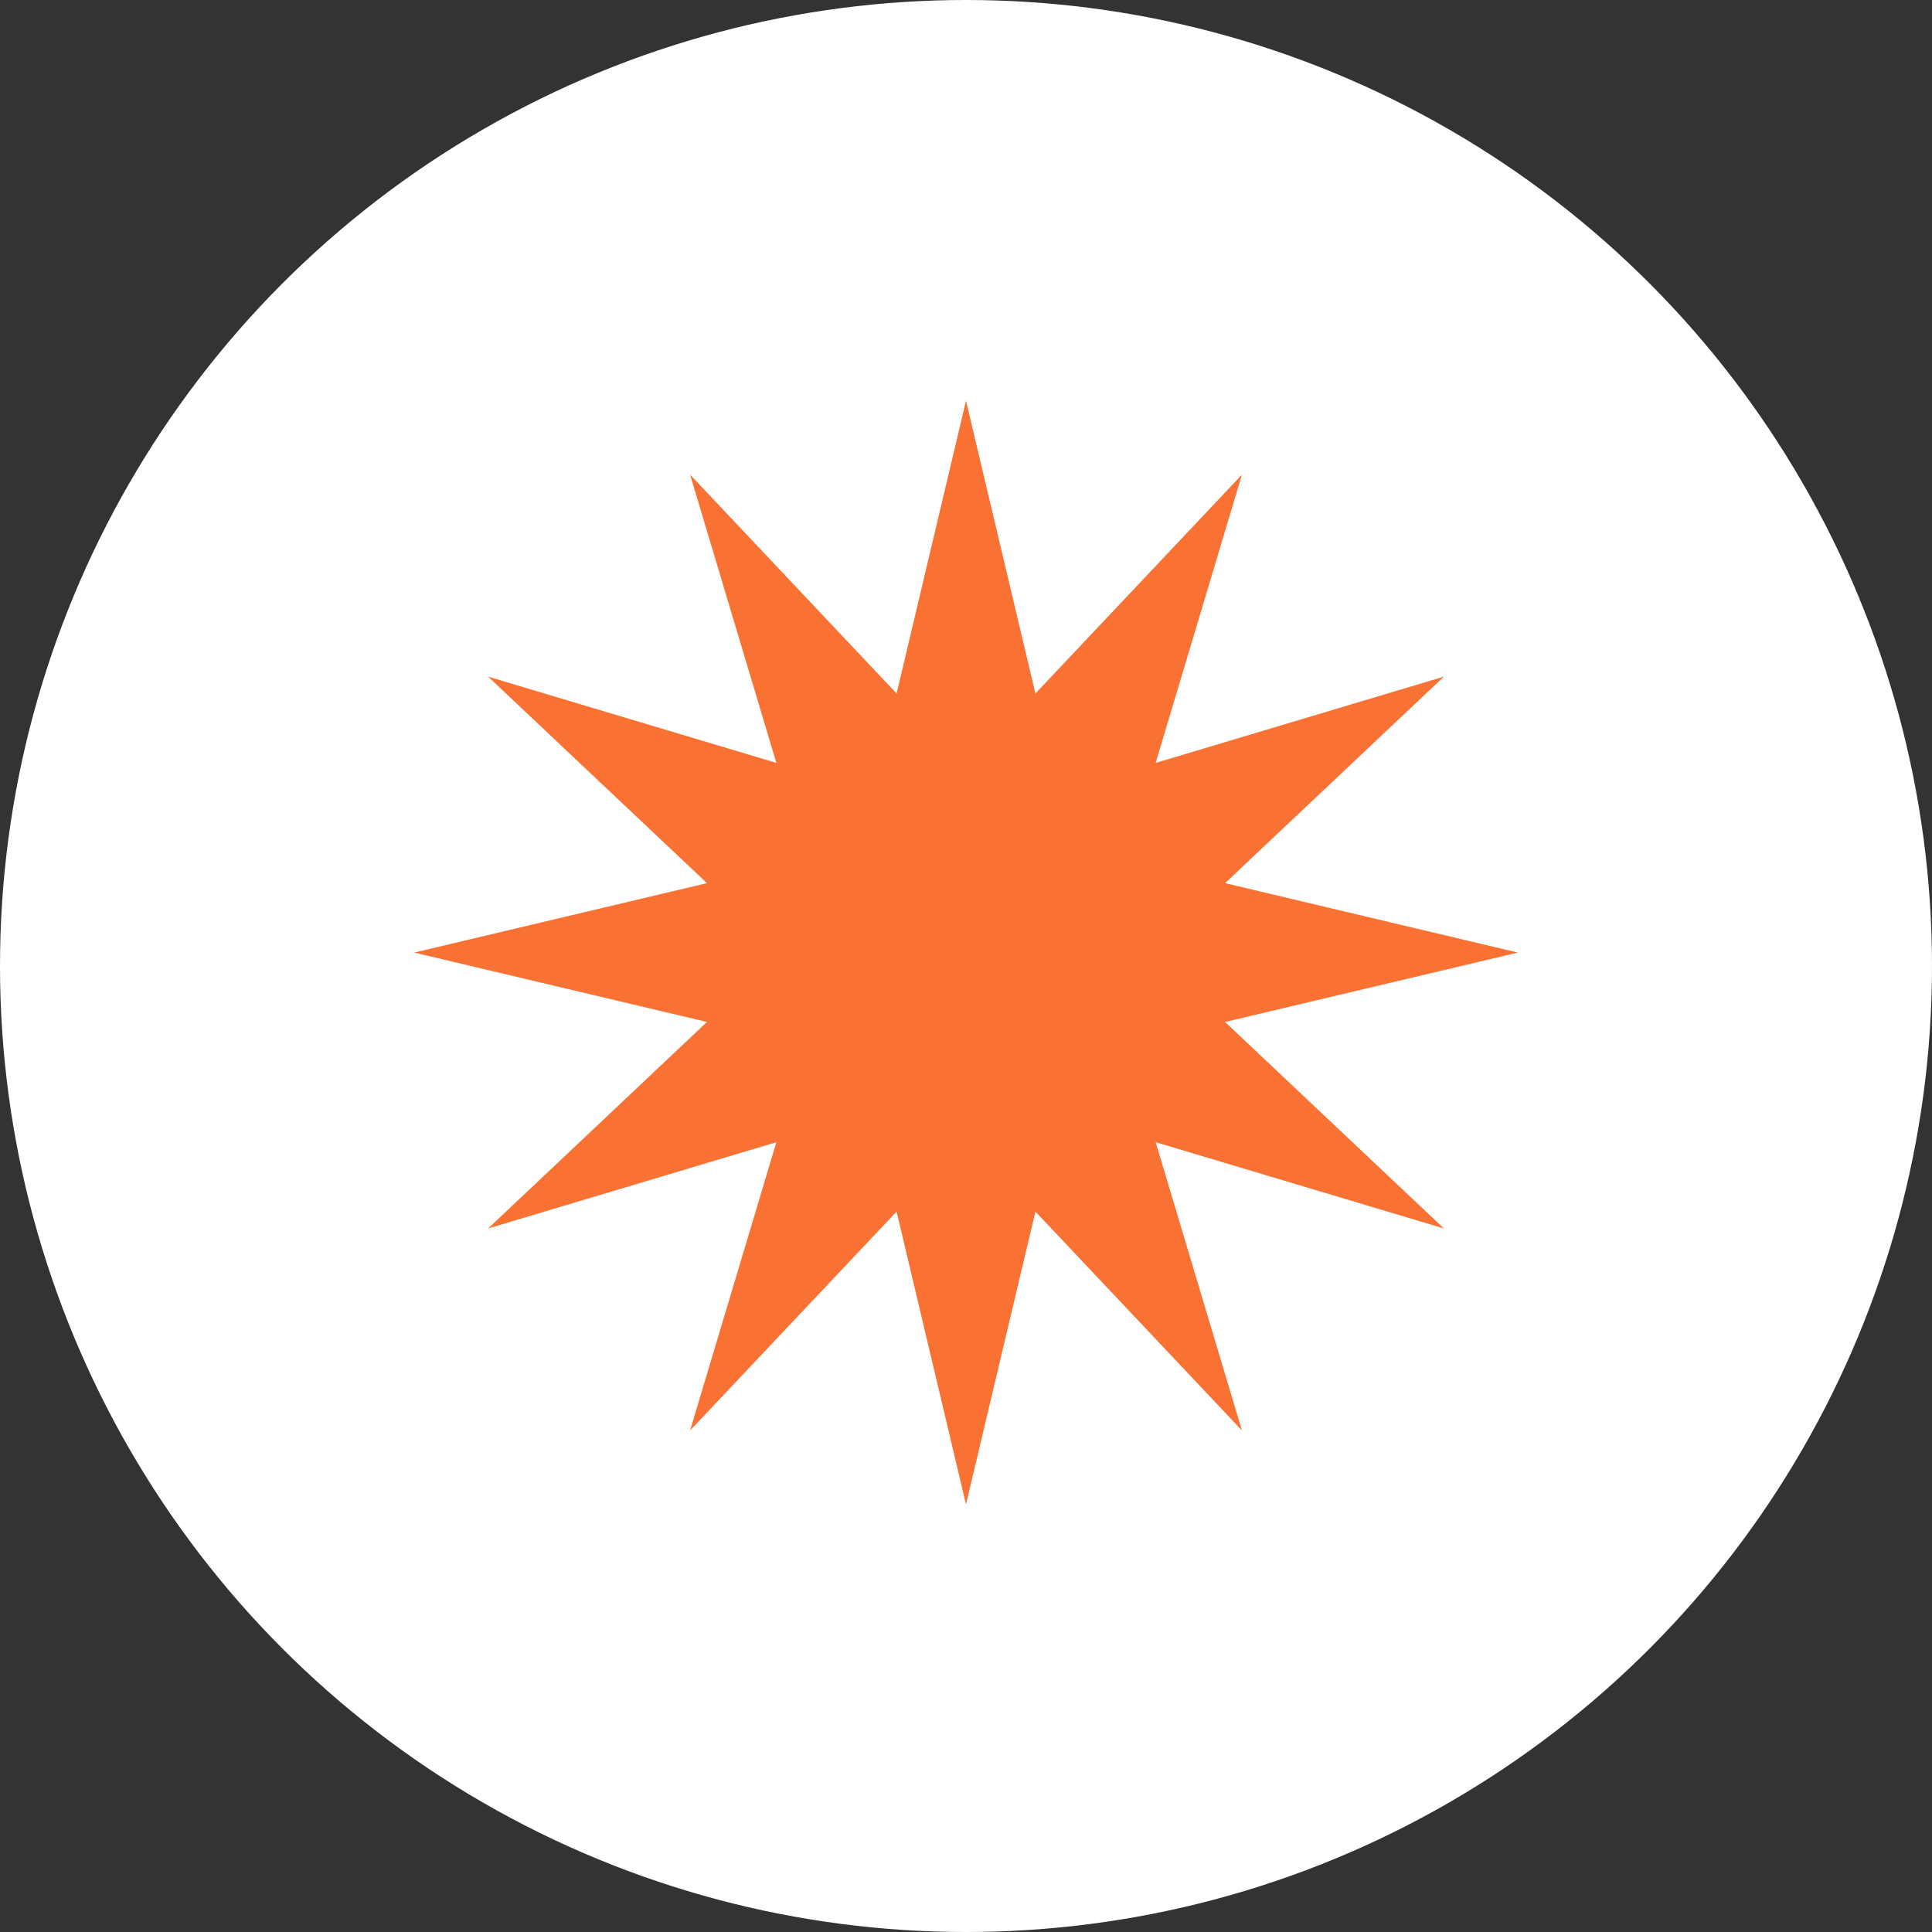 <svg width="64" height="64" viewBox="0 0 64 64" fill="none" xmlns="http://www.w3.org/2000/svg">
<rect x="0" y="0" width="64" height="64" fill="#333333" stroke="none"/>
<circle cx="32" cy="32" r="32" fill="white"/>
<path d="M32 13.274L34.3 22.973L41.141 15.723L38.283 25.272L47.832 22.414L40.582 29.255L50.281 31.555L40.582 33.854L47.832 40.695L38.283 37.837L41.141 47.386L34.3 40.136L32 49.836L29.701 40.136L22.86 47.386L25.718 37.837L16.169 40.695L23.419 33.854L13.72 31.555L23.419 29.255L16.169 22.414L25.718 25.272L22.86 15.723L29.701 22.973L32 13.274Z" fill="#F97234"/>
</svg>
